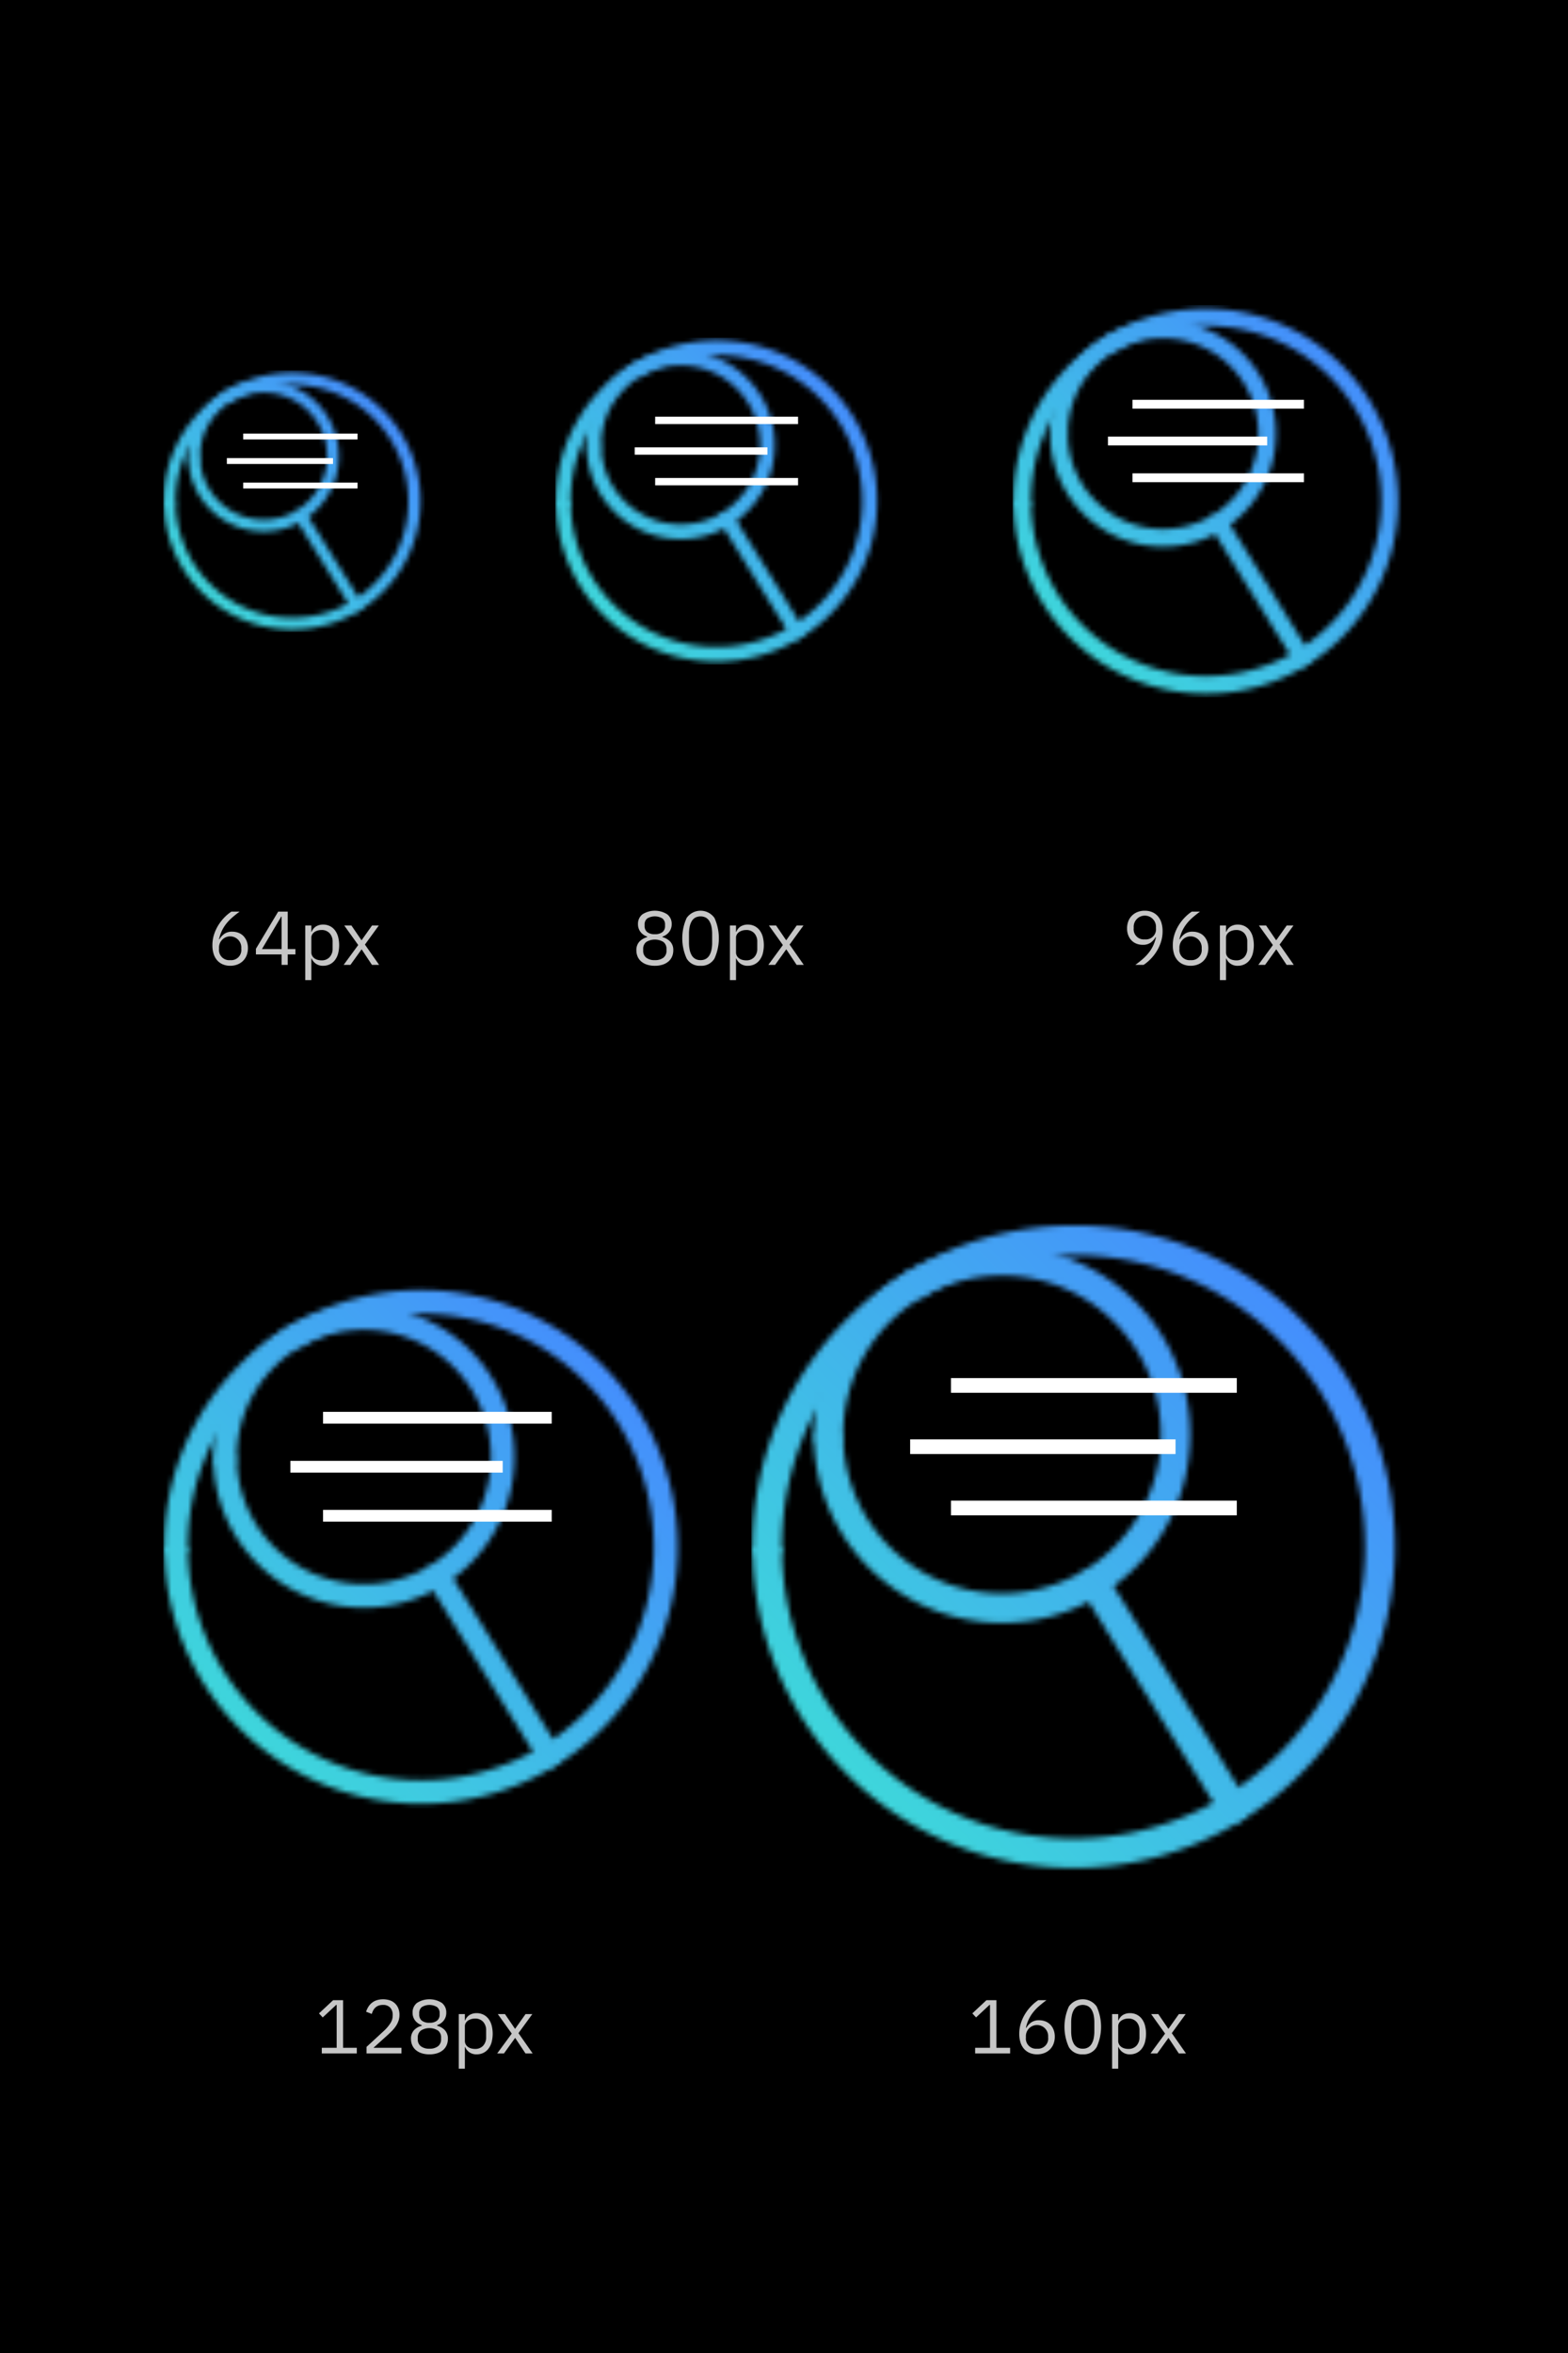<svg id="e0c49ecf-97ce-4d09-8f83-84e727443608" data-name="Layer 1" xmlns="http://www.w3.org/2000/svg" xmlns:xlink="http://www.w3.org/1999/xlink" viewBox="0 0 288 432">
  <defs>
    <linearGradient id="b3b0fdf6-59a8-451f-8f73-9b946433404d" x1="34.586" y1="90.665" x2="55.72" y2="90.665" gradientUnits="userSpaceOnUse">
      <stop offset="0.1" stop-color="#fff"/>
      <stop offset="0.85"/>
    </linearGradient>
    <linearGradient id="b589d0cf-1e90-49a2-9a4a-1d2283e97e6f" x1="43.811" y1="69.342" x2="76.749" y2="102.28" gradientUnits="userSpaceOnUse">
      <stop offset="0" stop-color="#161616"/>
      <stop offset="0.9" stop-color="#fff"/>
    </linearGradient>
    <linearGradient id="a893333a-5ea0-4b59-9337-0be37255d944" x1="30.086" y1="103.79" x2="66.025" y2="103.79" gradientUnits="userSpaceOnUse">
      <stop offset="0.1" stop-color="#fff"/>
      <stop offset="1"/>
    </linearGradient>
    <linearGradient id="ae38c62d-5283-40b5-9b1d-11cbceee74b1" x1="107.732" y1="90.332" x2="134.15" y2="90.332" xlink:href="#b3b0fdf6-59a8-451f-8f73-9b946433404d"/>
    <linearGradient id="ab2322d4-6491-4fb7-95a1-771acf13ebb8" x1="119.263" y1="63.677" x2="160.436" y2="104.85" xlink:href="#b589d0cf-1e90-49a2-9a4a-1d2283e97e6f"/>
    <linearGradient id="e9c3ef7a-167e-4a3e-b6c6-83e15ebdd44c" x1="102.107" y1="106.738" x2="147.031" y2="106.738" xlink:href="#a893333a-5ea0-4b59-9337-0be37255d944"/>
    <linearGradient id="e766ec6f-99a1-4927-81c0-6a75a303aa24" x1="192.879" y1="89.998" x2="224.58" y2="89.998" xlink:href="#b3b0fdf6-59a8-451f-8f73-9b946433404d"/>
    <linearGradient id="bbc43d0a-baf2-4f3e-abd1-843d898a375a" x1="206.716" y1="58.013" x2="256.123" y2="107.42" xlink:href="#b589d0cf-1e90-49a2-9a4a-1d2283e97e6f"/>
    <linearGradient id="ac245816-0fdf-4592-9054-fdef1374247f" x1="186.129" y1="109.685" x2="240.037" y2="109.685" xlink:href="#a893333a-5ea0-4b59-9337-0be37255d944"/>
    <linearGradient id="fded1ab3-e7a5-4bab-a0a1-41d1ecaa2e77" x1="39.172" y1="281.33" x2="81.44" y2="281.33" xlink:href="#b3b0fdf6-59a8-451f-8f73-9b946433404d"/>
    <linearGradient id="a22688dc-5b80-4390-ad2b-4cce968788b9" x1="57.621" y1="238.684" x2="123.498" y2="304.56" xlink:href="#b589d0cf-1e90-49a2-9a4a-1d2283e97e6f"/>
    <linearGradient id="a7f9a559-7491-4548-b69c-011e6ba566ea" x1="30.172" y1="307.58" x2="102.05" y2="307.58" xlink:href="#a893333a-5ea0-4b59-9337-0be37255d944"/>
    <linearGradient id="b679bd9d-cdc2-42bf-a71f-e47a6f096013" x1="149.464" y1="280.663" x2="202.299" y2="280.663" xlink:href="#b3b0fdf6-59a8-451f-8f73-9b946433404d"/>
    <linearGradient id="f14367db-2bef-4044-8acd-cc161653c78d" x1="172.526" y1="227.355" x2="254.872" y2="309.7" xlink:href="#b589d0cf-1e90-49a2-9a4a-1d2283e97e6f"/>
    <linearGradient id="e5658190-f9db-4562-94c4-1f9909c92dad" x1="138.214" y1="313.475" x2="228.062" y2="313.475" xlink:href="#a893333a-5ea0-4b59-9337-0be37255d944"/>
    <mask id="f5f2c628-e83d-439e-bfa4-c8f24fa5f7ca" x="30" y="68" width="48" height="48" maskUnits="userSpaceOnUse">
      <g>
        <path d="M48.416,97.58a13.846,13.846,0,0,1-13.83-13.83h2.161a11.672,11.672,0,0,0,17.831,9.913l1.143,1.834A13.8,13.8,0,0,1,48.416,97.58Z" fill="url(#b3b0fdf6-59a8-451f-8f73-9b946433404d)"/>
        <path d="M66.025,112.085l-1.134-1.838a21.423,21.423,0,1,0-22.618-36.39l-1.15-1.828A23.583,23.583,0,1,1,66.025,112.085Z" fill="url(#b589d0cf-1e90-49a2-9a4a-1d2283e97e6f)"/>
        <path d="M53.666,115.58A23.607,23.607,0,0,1,30.086,92h2.161a21.425,21.425,0,0,0,32.645,18.247l1.134,1.838A23.52,23.52,0,0,1,53.666,115.58Z" fill="url(#a893333a-5ea0-4b59-9337-0be37255d944)"/>
        <path d="M65.459,112.246a1.078,1.078,0,0,1-.918-.51l-10.31-16.586a1.08,1.08,0,0,1,.346-1.487A11.67,11.67,0,1,0,36.746,83.75a1.08,1.08,0,0,1-2.161,0A13.83,13.83,0,1,1,56.613,94.891l9.762,15.705a1.081,1.081,0,0,1-.916,1.65Z" fill="#fff"/>
        <path d="M38.084,77.289A21.307,21.307,0,0,0,32.246,92a1.08,1.08,0,0,1-2.161,0A23.477,23.477,0,0,1,41.123,72.029a1.079,1.079,0,0,1,1.489.339Z" fill="#fff"/>
      </g>
    </mask>
    <linearGradient id="bbc062e7-09ce-4688-b191-9c55bd6b9321" x1="30" y1="116" x2="78" y2="68" gradientUnits="userSpaceOnUse">
      <stop offset="0.1" stop-color="#3ddbd9"/>
      <stop offset="0.9" stop-color="#4589ff"/>
    </linearGradient>
    <mask id="f4e9efa8-dbea-4faa-af26-4aca957204d5" x="102" y="62" width="60" height="60" maskUnits="userSpaceOnUse">
      <g>
        <path d="M125.02,98.975a17.308,17.308,0,0,1-17.288-17.288h2.701a14.59,14.59,0,0,0,22.288,12.391l1.428,2.292A17.249,17.249,0,0,1,125.02,98.975Z" fill="url(#ae38c62d-5283-40b5-9b1d-11cbceee74b1)"/>
        <path d="M147.031,117.106l-1.417-2.298a26.779,26.779,0,1,0-28.272-45.487l-1.437-2.285a29.479,29.479,0,1,1,31.127,50.07Z" fill="url(#ab2322d4-6491-4fb7-95a1-771acf13ebb8)"/>
        <path d="M131.583,121.475A29.509,29.509,0,0,1,102.107,92h2.701a26.781,26.781,0,0,0,40.806,22.808l1.417,2.298A29.4,29.4,0,0,1,131.583,121.475Z" fill="url(#e9c3ef7a-167e-4a3e-b6c6-83e15ebdd44c)"/>
        <path d="M146.323,117.308a1.348,1.348,0,0,1-1.147-.638l-12.887-20.733a1.35,1.35,0,0,1,.432-1.859A14.588,14.588,0,1,0,110.433,81.688a1.35,1.35,0,0,1-2.701,0,17.288,17.288,0,1,1,27.535,13.926l12.202,19.632a1.351,1.351,0,0,1-1.145,2.063Z" fill="#fff"/>
        <path d="M112.105,73.612A26.634,26.634,0,0,0,104.808,92a1.35,1.35,0,0,1-2.701,0,29.346,29.346,0,0,1,13.797-24.964,1.348,1.348,0,0,1,1.861.424Z" fill="#fff"/>
      </g>
    </mask>
    <linearGradient id="a3ebf3d8-99c9-4e02-a62f-0277890fa573" x1="102" y1="122" x2="162" y2="62" xlink:href="#bbc062e7-09ce-4688-b191-9c55bd6b9321"/>
    <mask id="a6e3c251-50be-4540-8dde-2db0d8381107" x="186" y="56" width="72" height="72" maskUnits="userSpaceOnUse">
      <g>
        <path d="M213.624,100.371A20.769,20.769,0,0,1,192.879,79.625h3.241a17.508,17.508,0,0,0,26.746,14.869l1.714,2.751A20.7,20.7,0,0,1,213.624,100.371Z" fill="url(#e766ec6f-99a1-4927-81c0-6a75a303aa24)"/>
        <path d="M240.037,122.128l-1.701-2.758A32.135,32.135,0,1,0,204.41,64.786l-1.725-2.742a35.374,35.374,0,1,1,37.352,60.084Z" fill="url(#bbc43d0a-baf2-4f3e-abd1-843d898a375a)"/>
        <path d="M221.499,127.371A35.411,35.411,0,0,1,186.129,92h3.241a32.137,32.137,0,0,0,48.967,27.37l1.701,2.758A35.28,35.28,0,0,1,221.499,127.371Z" fill="url(#ac245816-0fdf-4592-9054-fdef1374247f)"/>
        <path d="M239.188,122.37a1.618,1.618,0,0,1-1.377-.766l-15.464-24.88a1.62,1.62,0,0,1,.519-2.23A17.506,17.506,0,1,0,196.12,79.625a1.621,1.621,0,0,1-3.241,0A20.745,20.745,0,1,1,225.92,96.336l14.643,23.558a1.621,1.621,0,0,1-1.374,2.475Z" fill="#fff"/>
        <path d="M198.126,69.934A31.96,31.96,0,0,0,189.37,92a1.621,1.621,0,0,1-3.241,0A35.216,35.216,0,0,1,202.685,62.044a1.618,1.618,0,0,1,2.233.509Z" fill="#fff"/>
      </g>
    </mask>
    <linearGradient id="bb11a866-f236-4a07-b3f9-c4aeeaa57e58" x1="186" y1="128" x2="258" y2="56" xlink:href="#bbc062e7-09ce-4688-b191-9c55bd6b9321"/>
    <mask id="b9f5de30-5d31-4e44-9c86-a9997de9289a" x="30" y="236" width="96" height="96" maskUnits="userSpaceOnUse">
      <g>
        <path d="M66.832,295.161A27.692,27.692,0,0,1,39.172,267.5h4.321a23.344,23.344,0,0,0,35.662,19.825l2.285,3.668A27.6,27.6,0,0,1,66.832,295.161Z" fill="url(#fded1ab3-e7a5-4bab-a0a1-41d1ecaa2e77)"/>
        <path d="M102.05,324.17l-2.268-3.677a42.846,42.846,0,1,0-45.236-72.779l-2.3-3.656A47.166,47.166,0,1,1,102.05,324.17Z" fill="url(#a22688dc-5b80-4390-ad2b-4cce968788b9)"/>
        <path d="M77.332,331.161A47.215,47.215,0,0,1,30.172,284h4.321a42.85,42.85,0,0,0,65.29,36.494L102.05,324.17A47.04,47.04,0,0,1,77.332,331.161Z" fill="url(#a7f9a559-7491-4548-b69c-011e6ba566ea)"/>
        <path d="M100.918,324.493a2.157,2.157,0,0,1-1.835-1.021L78.463,290.299a2.16,2.16,0,0,1,.691-2.974A23.341,23.341,0,1,0,43.493,267.5a2.161,2.161,0,0,1-4.321,0,27.661,27.661,0,1,1,44.055,22.282L102.75,321.192a2.161,2.161,0,0,1-1.833,3.3Z" fill="#fff"/>
        <path d="M46.168,254.579A42.614,42.614,0,0,0,34.493,284a2.161,2.161,0,0,1-4.321,0,46.954,46.954,0,0,1,22.075-39.942,2.157,2.157,0,0,1,2.978.678Z" fill="#fff"/>
      </g>
    </mask>
    <linearGradient id="fbed3640-775a-4977-b754-f2854aca76fb" x1="30" y1="332" x2="126" y2="236" xlink:href="#bbc062e7-09ce-4688-b191-9c55bd6b9321"/>
    <mask id="b9f25109-9142-44e9-964a-06f1bffa287a" x="138" y="224" width="120" height="120" maskUnits="userSpaceOnUse">
      <g>
        <path d="M184.04,297.951a34.615,34.615,0,0,1-34.576-34.576h5.402a29.18,29.18,0,0,0,44.577,24.782l2.857,4.585A34.5,34.5,0,0,1,184.04,297.951Z" fill="url(#b679bd9d-cdc2-42bf-a71f-e47a6f096013)"/>
        <path d="M228.062,334.213l-2.834-4.596a53.558,53.558,0,1,0-56.545-90.974l-2.875-4.57a58.958,58.958,0,1,1,62.254,100.14Z" fill="url(#f14367db-2bef-4044-8acd-cc161653c78d)"/>
        <path d="M197.165,342.951A59.018,59.018,0,0,1,138.214,284h5.402a53.562,53.562,0,0,0,81.612,45.617l2.834,4.596A58.8,58.8,0,0,1,197.165,342.951Z" fill="url(#e5658190-f9db-4562-94c4-1f9909c92dad)"/>
        <path d="M226.647,334.616a2.695,2.695,0,0,1-2.294-1.276l-25.774-41.466a2.701,2.701,0,0,1,.864-3.717,29.176,29.176,0,1,0-44.577-24.782,2.701,2.701,0,0,1-5.402,0,34.576,34.576,0,1,1,55.069,27.852l24.404,39.263a2.702,2.702,0,0,1-2.291,4.125Z" fill="#fff"/>
        <path d="M158.21,247.223A53.267,53.267,0,0,0,143.616,284a2.701,2.701,0,0,1-5.402,0,58.693,58.693,0,0,1,27.594-49.927,2.696,2.696,0,0,1,3.723.848Z" fill="#fff"/>
      </g>
    </mask>
    <linearGradient id="b9ccb762-d87f-48f5-aa80-3a2be62d57ad" x1="138" y1="344" x2="258" y2="224" xlink:href="#bbc062e7-09ce-4688-b191-9c55bd6b9321"/>
  </defs>
  <path d="M0,0H288V432H0Z" fill-rule="evenodd"/>
  <g>
    <path d="M42.289,177.312a3.459,3.459,0,0,1-1.365-.259,2.859,2.859,0,0,1-1.036-.742,3.25,3.25,0,0,1-.651-1.183,5.126,5.126,0,0,1-.224-1.568,6.396,6.396,0,0,1,.322-2.051,7.745,7.745,0,0,1,.833-1.75,8.258,8.258,0,0,1,1.127-1.4,7.527,7.527,0,0,1,1.204-.987h1.512q-.784.573-1.4,1.117a8.483,8.483,0,0,0-1.078,1.138,6.85,6.85,0,0,0-.784,1.27,7.433,7.433,0,0,0-.518,1.529l.07.028a3.204,3.204,0,0,1,.903-1.002,2.421,2.421,0,0,1,1.449-.399,3.126,3.126,0,0,1,1.162.21,2.545,2.545,0,0,1,.91.603,2.834,2.834,0,0,1,.595.954,3.443,3.443,0,0,1,.217,1.249,3.603,3.603,0,0,1-.231,1.312,2.932,2.932,0,0,1-.658,1.024,2.995,2.995,0,0,1-1.029.666A3.587,3.587,0,0,1,42.289,177.312Zm-.014-1.036a1.864,1.864,0,0,0,2.044-2.058v-.112a2.049,2.049,0,1,0-4.088,0v.112a1.864,1.864,0,0,0,2.044,2.058Z" fill="#c6c6c6"/>
    <path d="M51.725,177.144v-1.918h-4.718V174.19l4.088-6.818h1.75v6.874H54.259v.98H52.845v1.918Zm-3.612-2.898h3.612v-5.964h-.07Z" fill="#c6c6c6"/>
    <path d="M56.065,169.92h1.12v1.163h.056a2.031,2.031,0,0,1,.819-1.005,2.46,2.46,0,0,1,1.295-.326,2.745,2.745,0,0,1,1.218.266,2.645,2.645,0,0,1,.931.756,3.477,3.477,0,0,1,.588,1.19,6.161,6.161,0,0,1,0,3.136,3.467,3.467,0,0,1-.588,1.19,2.644,2.644,0,0,1-.931.756,2.746,2.746,0,0,1-1.218.266,2.187,2.187,0,0,1-2.114-1.331h-.056v3.962h-1.12Zm2.982,6.398a1.927,1.927,0,0,0,1.498-.598,2.236,2.236,0,0,0,.546-1.569v-1.238a2.236,2.236,0,0,0-.546-1.569,1.926,1.926,0,0,0-1.498-.598,2.438,2.438,0,0,0-.721.105,2.018,2.018,0,0,0-.595.288,1.388,1.388,0,0,0-.399.443,1.114,1.114,0,0,0-.147.556v2.702a1.303,1.303,0,0,0,.147.626,1.404,1.404,0,0,0,.399.464,1.813,1.813,0,0,0,.595.288A2.607,2.607,0,0,0,59.047,176.318Z" fill="#c6c6c6"/>
    <path d="M63.121,177.144l2.674-3.64-2.562-3.584h1.316l1.834,2.688h.042l1.904-2.688H69.575l-2.548,3.5,2.604,3.724h-1.316l-1.876-2.828h-.042l-2.03,2.828Z" fill="#c6c6c6"/>
  </g>
  <g>
    <path d="M120.275,177.312a4.519,4.519,0,0,1-1.47-.217,3.087,3.087,0,0,1-1.057-.595,2.443,2.443,0,0,1-.644-.896,2.868,2.868,0,0,1-.217-1.12,2.253,2.253,0,0,1,.546-1.596,2.943,2.943,0,0,1,1.428-.826V171.95a2.543,2.543,0,0,1-1.225-.861,2.292,2.292,0,0,1-.455-1.435,2.188,2.188,0,0,1,.812-1.785,4.248,4.248,0,0,1,4.564,0,2.188,2.188,0,0,1,.812,1.785,2.295,2.295,0,0,1-.455,1.435,2.545,2.545,0,0,1-1.225.861v.112a2.943,2.943,0,0,1,1.428.826,2.253,2.253,0,0,1,.546,1.596,2.872,2.872,0,0,1-.217,1.12,2.452,2.452,0,0,1-.644.896,3.09,3.09,0,0,1-1.057.595A4.519,4.519,0,0,1,120.275,177.312Zm0-1.036a2.455,2.455,0,0,0,1.582-.453,1.565,1.565,0,0,0,.56-1.29v-.293a1.564,1.564,0,0,0-.56-1.29,2.986,2.986,0,0,0-3.164,0,1.564,1.564,0,0,0-.56,1.29v.293a1.565,1.565,0,0,0,.56,1.29A2.454,2.454,0,0,0,120.275,176.276Zm0-4.76a2.166,2.166,0,0,0,1.4-.39,1.394,1.394,0,0,0,.476-1.144v-.209a1.393,1.393,0,0,0-.476-1.143,2.707,2.707,0,0,0-2.8,0,1.392,1.392,0,0,0-.476,1.143v.209a1.394,1.394,0,0,0,.476,1.144A2.164,2.164,0,0,0,120.275,171.516Z" fill="#c6c6c6"/>
    <path d="M128.675,177.312a2.765,2.765,0,0,1-2.555-1.33,9.017,9.017,0,0,1,0-7.448,3.119,3.119,0,0,1,5.11,0,9.014,9.014,0,0,1,0,7.448A2.765,2.765,0,0,1,128.675,177.312Zm0-1.036a1.91,1.91,0,0,0,.98-.237,1.815,1.815,0,0,0,.658-.67,3.314,3.314,0,0,0,.371-1.018,6.549,6.549,0,0,0,.119-1.297v-1.59a6.554,6.554,0,0,0-.119-1.297,3.32,3.32,0,0,0-.371-1.018,1.819,1.819,0,0,0-.658-.67,2.145,2.145,0,0,0-1.96,0,1.819,1.819,0,0,0-.658.67,3.325,3.325,0,0,0-.371,1.018,6.539,6.539,0,0,0-.119,1.297v1.59a6.534,6.534,0,0,0,.119,1.297,3.32,3.32,0,0,0,.371,1.018,1.815,1.815,0,0,0,.658.67A1.909,1.909,0,0,0,128.675,176.276Z" fill="#c6c6c6"/>
    <path d="M134.065,169.92h1.12v1.163h.056a2.031,2.031,0,0,1,.819-1.005,2.46,2.46,0,0,1,1.295-.326,2.745,2.745,0,0,1,1.218.266,2.645,2.645,0,0,1,.931.756,3.477,3.477,0,0,1,.588,1.19,6.161,6.161,0,0,1,0,3.136,3.467,3.467,0,0,1-.588,1.19,2.644,2.644,0,0,1-.931.756,2.746,2.746,0,0,1-1.218.266,2.187,2.187,0,0,1-2.114-1.331h-.056v3.962h-1.12Zm2.982,6.398a1.927,1.927,0,0,0,1.498-.598,2.236,2.236,0,0,0,.546-1.569v-1.238a2.236,2.236,0,0,0-.546-1.569,1.926,1.926,0,0,0-1.498-.598,2.438,2.438,0,0,0-.721.105,2.018,2.018,0,0,0-.595.288,1.388,1.388,0,0,0-.399.443,1.114,1.114,0,0,0-.147.556v2.702a1.303,1.303,0,0,0,.147.626,1.404,1.404,0,0,0,.399.464,1.813,1.813,0,0,0,.595.288A2.607,2.607,0,0,0,137.047,176.318Z" fill="#c6c6c6"/>
    <path d="M141.121,177.144l2.674-3.64-2.562-3.584h1.316l1.834,2.688h.042l1.904-2.688h1.246l-2.548,3.5,2.604,3.724h-1.316l-1.876-2.828h-.042l-2.03,2.828Z" fill="#c6c6c6"/>
  </g>
  <g>
    <path d="M213.537,170.956a6.401,6.401,0,0,1-.322,2.051,7.734,7.734,0,0,1-.833,1.75,8.248,8.248,0,0,1-1.127,1.4,7.539,7.539,0,0,1-1.204.987h-1.512q.784-.572,1.4-1.117a8.448,8.448,0,0,0,1.078-1.138,6.868,6.868,0,0,0,.784-1.27,7.451,7.451,0,0,0,.518-1.529l-.07-.028a3.217,3.217,0,0,1-.903,1.002,2.421,2.421,0,0,1-1.449.399,3.126,3.126,0,0,1-1.162-.21,2.541,2.541,0,0,1-.91-.603,2.843,2.843,0,0,1-.595-.947,3.421,3.421,0,0,1-.217-1.256,3.605,3.605,0,0,1,.231-1.312,2.925,2.925,0,0,1,.658-1.024,2.998,2.998,0,0,1,1.022-.666,3.561,3.561,0,0,1,1.337-.239,3.46,3.46,0,0,1,1.365.259,2.853,2.853,0,0,1,1.036.742,3.257,3.257,0,0,1,.651,1.183A5.135,5.135,0,0,1,213.537,170.956Zm-3.262,1.512a1.864,1.864,0,0,0,2.044-2.058v-.112a2.049,2.049,0,1,0-4.088,0v.112a1.865,1.865,0,0,0,2.044,2.058Z" fill="#c6c6c6"/>
    <path d="M218.689,177.312a3.459,3.459,0,0,1-1.365-.259,2.859,2.859,0,0,1-1.036-.742,3.25,3.25,0,0,1-.651-1.183,5.126,5.126,0,0,1-.224-1.568,6.396,6.396,0,0,1,.322-2.051,7.745,7.745,0,0,1,.833-1.75,8.258,8.258,0,0,1,1.127-1.4,7.527,7.527,0,0,1,1.204-.987h1.512q-.784.573-1.4,1.117a8.483,8.483,0,0,0-1.078,1.138,6.85,6.85,0,0,0-.784,1.27,7.433,7.433,0,0,0-.518,1.529l.07.028a3.205,3.205,0,0,1,.903-1.002,2.421,2.421,0,0,1,1.449-.399,3.126,3.126,0,0,1,1.162.21,2.545,2.545,0,0,1,.91.603,2.834,2.834,0,0,1,.595.954,3.443,3.443,0,0,1,.217,1.249,3.603,3.603,0,0,1-.231,1.312,2.932,2.932,0,0,1-.658,1.024,2.995,2.995,0,0,1-1.029.666A3.587,3.587,0,0,1,218.689,177.312Zm-.014-1.036a1.864,1.864,0,0,0,2.044-2.058v-.112a2.049,2.049,0,1,0-4.088,0v.112a1.864,1.864,0,0,0,2.044,2.058Z" fill="#c6c6c6"/>
    <path d="M224.065,169.92h1.12v1.163h.056a2.031,2.031,0,0,1,.819-1.005,2.46,2.46,0,0,1,1.295-.326,2.745,2.745,0,0,1,1.218.266,2.645,2.645,0,0,1,.931.756,3.477,3.477,0,0,1,.588,1.19,6.161,6.161,0,0,1,0,3.136,3.467,3.467,0,0,1-.588,1.19,2.644,2.644,0,0,1-.931.756,2.746,2.746,0,0,1-1.218.266,2.187,2.187,0,0,1-2.114-1.331h-.056v3.962h-1.12Zm2.982,6.398a1.927,1.927,0,0,0,1.498-.598,2.236,2.236,0,0,0,.546-1.569v-1.238a2.236,2.236,0,0,0-.546-1.569,1.926,1.926,0,0,0-1.498-.598,2.438,2.438,0,0,0-.721.105,2.018,2.018,0,0,0-.595.288,1.388,1.388,0,0,0-.399.443,1.114,1.114,0,0,0-.147.556v2.702a1.303,1.303,0,0,0,.147.626,1.404,1.404,0,0,0,.399.464,1.813,1.813,0,0,0,.595.288A2.607,2.607,0,0,0,227.047,176.318Z" fill="#c6c6c6"/>
    <path d="M231.121,177.144l2.674-3.64-2.562-3.584h1.316l1.834,2.688h.042l1.904-2.688h1.246l-2.548,3.5,2.604,3.724h-1.316l-1.876-2.828h-.042l-2.03,2.828Z" fill="#c6c6c6"/>
  </g>
  <g>
    <path d="M59.107,377v-1.036h2.73v-7.868h-.098l-2.464,2.296-.686-.742,2.59-2.422h1.834v8.736h2.52V377Z" fill="#c6c6c6"/>
    <path d="M73.737,377H67.325v-1.204l3.192-2.94a7.076,7.076,0,0,0,1.148-1.341,2.59,2.59,0,0,0,.462-1.425v-.168a1.916,1.916,0,0,0-.448-1.32,1.722,1.722,0,0,0-1.358-.505,2.227,2.227,0,0,0-.784.126,1.78,1.78,0,0,0-.581.35,1.952,1.952,0,0,0-.406.525,3.19,3.19,0,0,0-.259.651l-1.05-.406a4.136,4.136,0,0,1,.385-.847,2.839,2.839,0,0,1,1.512-1.242,4.018,4.018,0,0,1,2.513.017,2.515,2.515,0,0,1,1.519,1.483,3.119,3.119,0,0,1,.203,1.147,3.39,3.39,0,0,1-.161,1.063,4.138,4.138,0,0,1-.441.93,5.658,5.658,0,0,1-.679.86q-.399.42-.861.839l-2.632,2.371h5.138Z" fill="#c6c6c6"/>
    <path d="M78.875,377.168a4.519,4.519,0,0,1-1.47-.217,3.092,3.092,0,0,1-1.057-.595,2.442,2.442,0,0,1-.644-.896,2.867,2.867,0,0,1-.217-1.12,2.252,2.252,0,0,1,.546-1.596,2.944,2.944,0,0,1,1.428-.826v-.112a2.543,2.543,0,0,1-1.225-.861,2.292,2.292,0,0,1-.455-1.435,2.188,2.188,0,0,1,.812-1.785,4.248,4.248,0,0,1,4.564,0,2.188,2.188,0,0,1,.812,1.785,2.295,2.295,0,0,1-.455,1.435,2.545,2.545,0,0,1-1.225.861v.112a2.944,2.944,0,0,1,1.428.826,2.252,2.252,0,0,1,.546,1.596,2.871,2.871,0,0,1-.217,1.12,2.453,2.453,0,0,1-.644.896,3.094,3.094,0,0,1-1.057.595A4.519,4.519,0,0,1,78.875,377.168Zm0-1.036a2.454,2.454,0,0,0,1.582-.453,1.565,1.565,0,0,0,.56-1.29v-.293a1.564,1.564,0,0,0-.56-1.29,2.986,2.986,0,0,0-3.164,0,1.564,1.564,0,0,0-.56,1.29v.293a1.565,1.565,0,0,0,.56,1.29A2.453,2.453,0,0,0,78.875,376.132Zm0-4.76a2.165,2.165,0,0,0,1.4-.39,1.394,1.394,0,0,0,.476-1.143v-.209a1.393,1.393,0,0,0-.476-1.143,2.707,2.707,0,0,0-2.8,0,1.392,1.392,0,0,0-.476,1.143v.209a1.393,1.393,0,0,0,.476,1.143A2.164,2.164,0,0,0,78.875,371.372Z" fill="#c6c6c6"/>
    <path d="M84.265,369.776h1.12v1.163h.056a2.031,2.031,0,0,1,.819-1.005,2.46,2.46,0,0,1,1.295-.326,2.746,2.746,0,0,1,1.218.266,2.646,2.646,0,0,1,.931.756,3.478,3.478,0,0,1,.588,1.19,6.161,6.161,0,0,1,0,3.136,3.47,3.47,0,0,1-.588,1.19,2.646,2.646,0,0,1-.931.756,2.746,2.746,0,0,1-1.218.266,2.188,2.188,0,0,1-2.114-1.331H85.385V379.8h-1.12Zm2.982,6.398a1.928,1.928,0,0,0,1.498-.598,2.236,2.236,0,0,0,.546-1.569V372.769a2.235,2.235,0,0,0-.546-1.569,1.926,1.926,0,0,0-1.498-.598,2.44,2.44,0,0,0-.721.105,2.016,2.016,0,0,0-.595.289,1.386,1.386,0,0,0-.399.443,1.113,1.113,0,0,0-.147.556v2.702a1.302,1.302,0,0,0,.147.626,1.404,1.404,0,0,0,.399.464,1.812,1.812,0,0,0,.595.289A2.61,2.61,0,0,0,87.247,376.174Z" fill="#c6c6c6"/>
    <path d="M91.321,377l2.674-3.64-2.562-3.584h1.316l1.834,2.688h.042l1.904-2.688h1.246l-2.548,3.5L97.831,377H96.515l-1.876-2.828h-.042L92.567,377Z" fill="#c6c6c6"/>
  </g>
  <g>
    <path d="M179.107,377v-1.036h2.73v-7.868h-.098l-2.464,2.296-.686-.742,2.59-2.422h1.834v8.736h2.52V377Z" fill="#c6c6c6"/>
    <path d="M190.489,377.168a3.46,3.46,0,0,1-1.365-.259,2.861,2.861,0,0,1-1.036-.742,3.25,3.25,0,0,1-.651-1.183,5.124,5.124,0,0,1-.224-1.568,6.394,6.394,0,0,1,.322-2.051,7.745,7.745,0,0,1,.833-1.75,8.261,8.261,0,0,1,1.127-1.4,7.542,7.542,0,0,1,1.204-.987h1.512q-.784.573-1.4,1.117a8.496,8.496,0,0,0-1.078,1.138,6.842,6.842,0,0,0-.784,1.27,7.437,7.437,0,0,0-.518,1.529l.07.028a3.206,3.206,0,0,1,.903-1.001,2.42,2.42,0,0,1,1.449-.399,3.125,3.125,0,0,1,1.162.21,2.542,2.542,0,0,1,.91.603,2.836,2.836,0,0,1,.595.954,3.444,3.444,0,0,1,.217,1.249,3.601,3.601,0,0,1-.231,1.312,2.932,2.932,0,0,1-.658,1.024,2.998,2.998,0,0,1-1.029.666A3.587,3.587,0,0,1,190.489,377.168Zm-.014-1.036a1.863,1.863,0,0,0,2.044-2.058v-.112a2.048,2.048,0,1,0-4.088,0v.112a1.864,1.864,0,0,0,2.044,2.058Z" fill="#c6c6c6"/>
    <path d="M198.875,377.168a2.765,2.765,0,0,1-2.555-1.33,9.016,9.016,0,0,1,0-7.448,3.119,3.119,0,0,1,5.11,0,9.014,9.014,0,0,1,0,7.448A2.765,2.765,0,0,1,198.875,377.168Zm0-1.036a1.911,1.911,0,0,0,.98-.237,1.815,1.815,0,0,0,.658-.67,3.31,3.31,0,0,0,.371-1.019,6.548,6.548,0,0,0,.119-1.297v-1.59a6.552,6.552,0,0,0-.119-1.297,3.316,3.316,0,0,0-.371-1.019,1.818,1.818,0,0,0-.658-.67,2.146,2.146,0,0,0-1.96,0,1.818,1.818,0,0,0-.658.67,3.323,3.323,0,0,0-.371,1.019,6.53,6.53,0,0,0-.119,1.297v1.59a6.526,6.526,0,0,0,.119,1.297,3.318,3.318,0,0,0,.371,1.019,1.815,1.815,0,0,0,.658.67A1.909,1.909,0,0,0,198.875,376.132Z" fill="#c6c6c6"/>
    <path d="M204.265,369.776h1.12v1.163h.056a2.031,2.031,0,0,1,.819-1.005,2.46,2.46,0,0,1,1.295-.326,2.746,2.746,0,0,1,1.218.266,2.646,2.646,0,0,1,.931.756,3.478,3.478,0,0,1,.588,1.19,6.161,6.161,0,0,1,0,3.136,3.47,3.47,0,0,1-.588,1.19,2.646,2.646,0,0,1-.931.756,2.746,2.746,0,0,1-1.218.266,2.188,2.188,0,0,1-2.114-1.331h-.056V379.8h-1.12Zm2.982,6.398a1.928,1.928,0,0,0,1.498-.598,2.236,2.236,0,0,0,.546-1.569V372.769a2.235,2.235,0,0,0-.546-1.569,1.926,1.926,0,0,0-1.498-.598,2.44,2.44,0,0,0-.721.105,2.016,2.016,0,0,0-.595.289,1.386,1.386,0,0,0-.399.443,1.113,1.113,0,0,0-.147.556v2.702a1.302,1.302,0,0,0,.147.626,1.404,1.404,0,0,0,.399.464,1.812,1.812,0,0,0,.595.289A2.61,2.61,0,0,0,207.247,376.174Z" fill="#c6c6c6"/>
    <path d="M211.321,377l2.674-3.64-2.562-3.584h1.316l1.834,2.688h.042l1.904-2.688h1.246l-2.548,3.5L217.831,377h-1.316l-1.876-2.828h-.042L212.567,377Z" fill="#c6c6c6"/>
  </g>
  <g>
    <g mask="url(#f5f2c628-e83d-439e-bfa4-c8f24fa5f7ca)">
      <rect x="30" y="68" width="48" height="48" fill="url(#bbc062e7-09ce-4688-b191-9c55bd6b9321)"/>
    </g>
    <rect x="44.668" y="79.604" width="20.998" height="1.08" fill="#fff"/>
    <rect x="41.668" y="84.104" width="19.498" height="1.08" fill="#fff"/>
    <rect x="44.668" y="88.604" width="20.998" height="1.08" fill="#fff"/>
  </g>
  <g>
    <g mask="url(#f4e9efa8-dbea-4faa-af26-4aca957204d5)">
      <rect x="102" y="62" width="60" height="60" fill="url(#a3ebf3d8-99c9-4e02-a62f-0277890fa573)"/>
    </g>
    <rect x="120.335" y="76.505" width="26.248" height="1.35" fill="#fff"/>
    <rect x="116.585" y="82.13" width="24.373" height="1.35" fill="#fff"/>
    <rect x="120.335" y="87.755" width="26.248" height="1.35" fill="#fff"/>
  </g>
  <g>
    <g mask="url(#a6e3c251-50be-4540-8dde-2db0d8381107)">
      <rect x="186" y="56" width="72" height="72" fill="url(#bb11a866-f236-4a07-b3f9-c4aeeaa57e58)"/>
    </g>
    <rect x="208.002" y="73.406" width="31.498" height="1.62" fill="#fff"/>
    <rect x="203.502" y="80.156" width="29.248" height="1.62" fill="#fff"/>
    <rect x="208.002" y="86.906" width="31.498" height="1.62" fill="#fff"/>
  </g>
  <g>
    <g mask="url(#b9f5de30-5d31-4e44-9c86-a9997de9289a)">
      <rect x="30" y="236" width="96" height="96" fill="url(#fbed3640-775a-4977-b754-f2854aca76fb)"/>
    </g>
    <rect x="59.337" y="259.207" width="41.997" height="2.16" fill="#fff"/>
    <rect x="53.337" y="268.207" width="38.997" height="2.16" fill="#fff"/>
    <rect x="59.337" y="277.207" width="41.997" height="2.16" fill="#fff"/>
  </g>
  <g>
    <g mask="url(#b9f25109-9142-44e9-964a-06f1bffa287a)">
      <rect x="138" y="224" width="120" height="120" fill="url(#b9ccb762-d87f-48f5-aa80-3a2be62d57ad)"/>
    </g>
    <rect x="174.671" y="253.009" width="52.496" height="2.7" fill="#fff"/>
    <rect x="167.171" y="264.259" width="48.746" height="2.7" fill="#fff"/>
    <rect x="174.671" y="275.509" width="52.496" height="2.7" fill="#fff"/>
  </g>
</svg>
